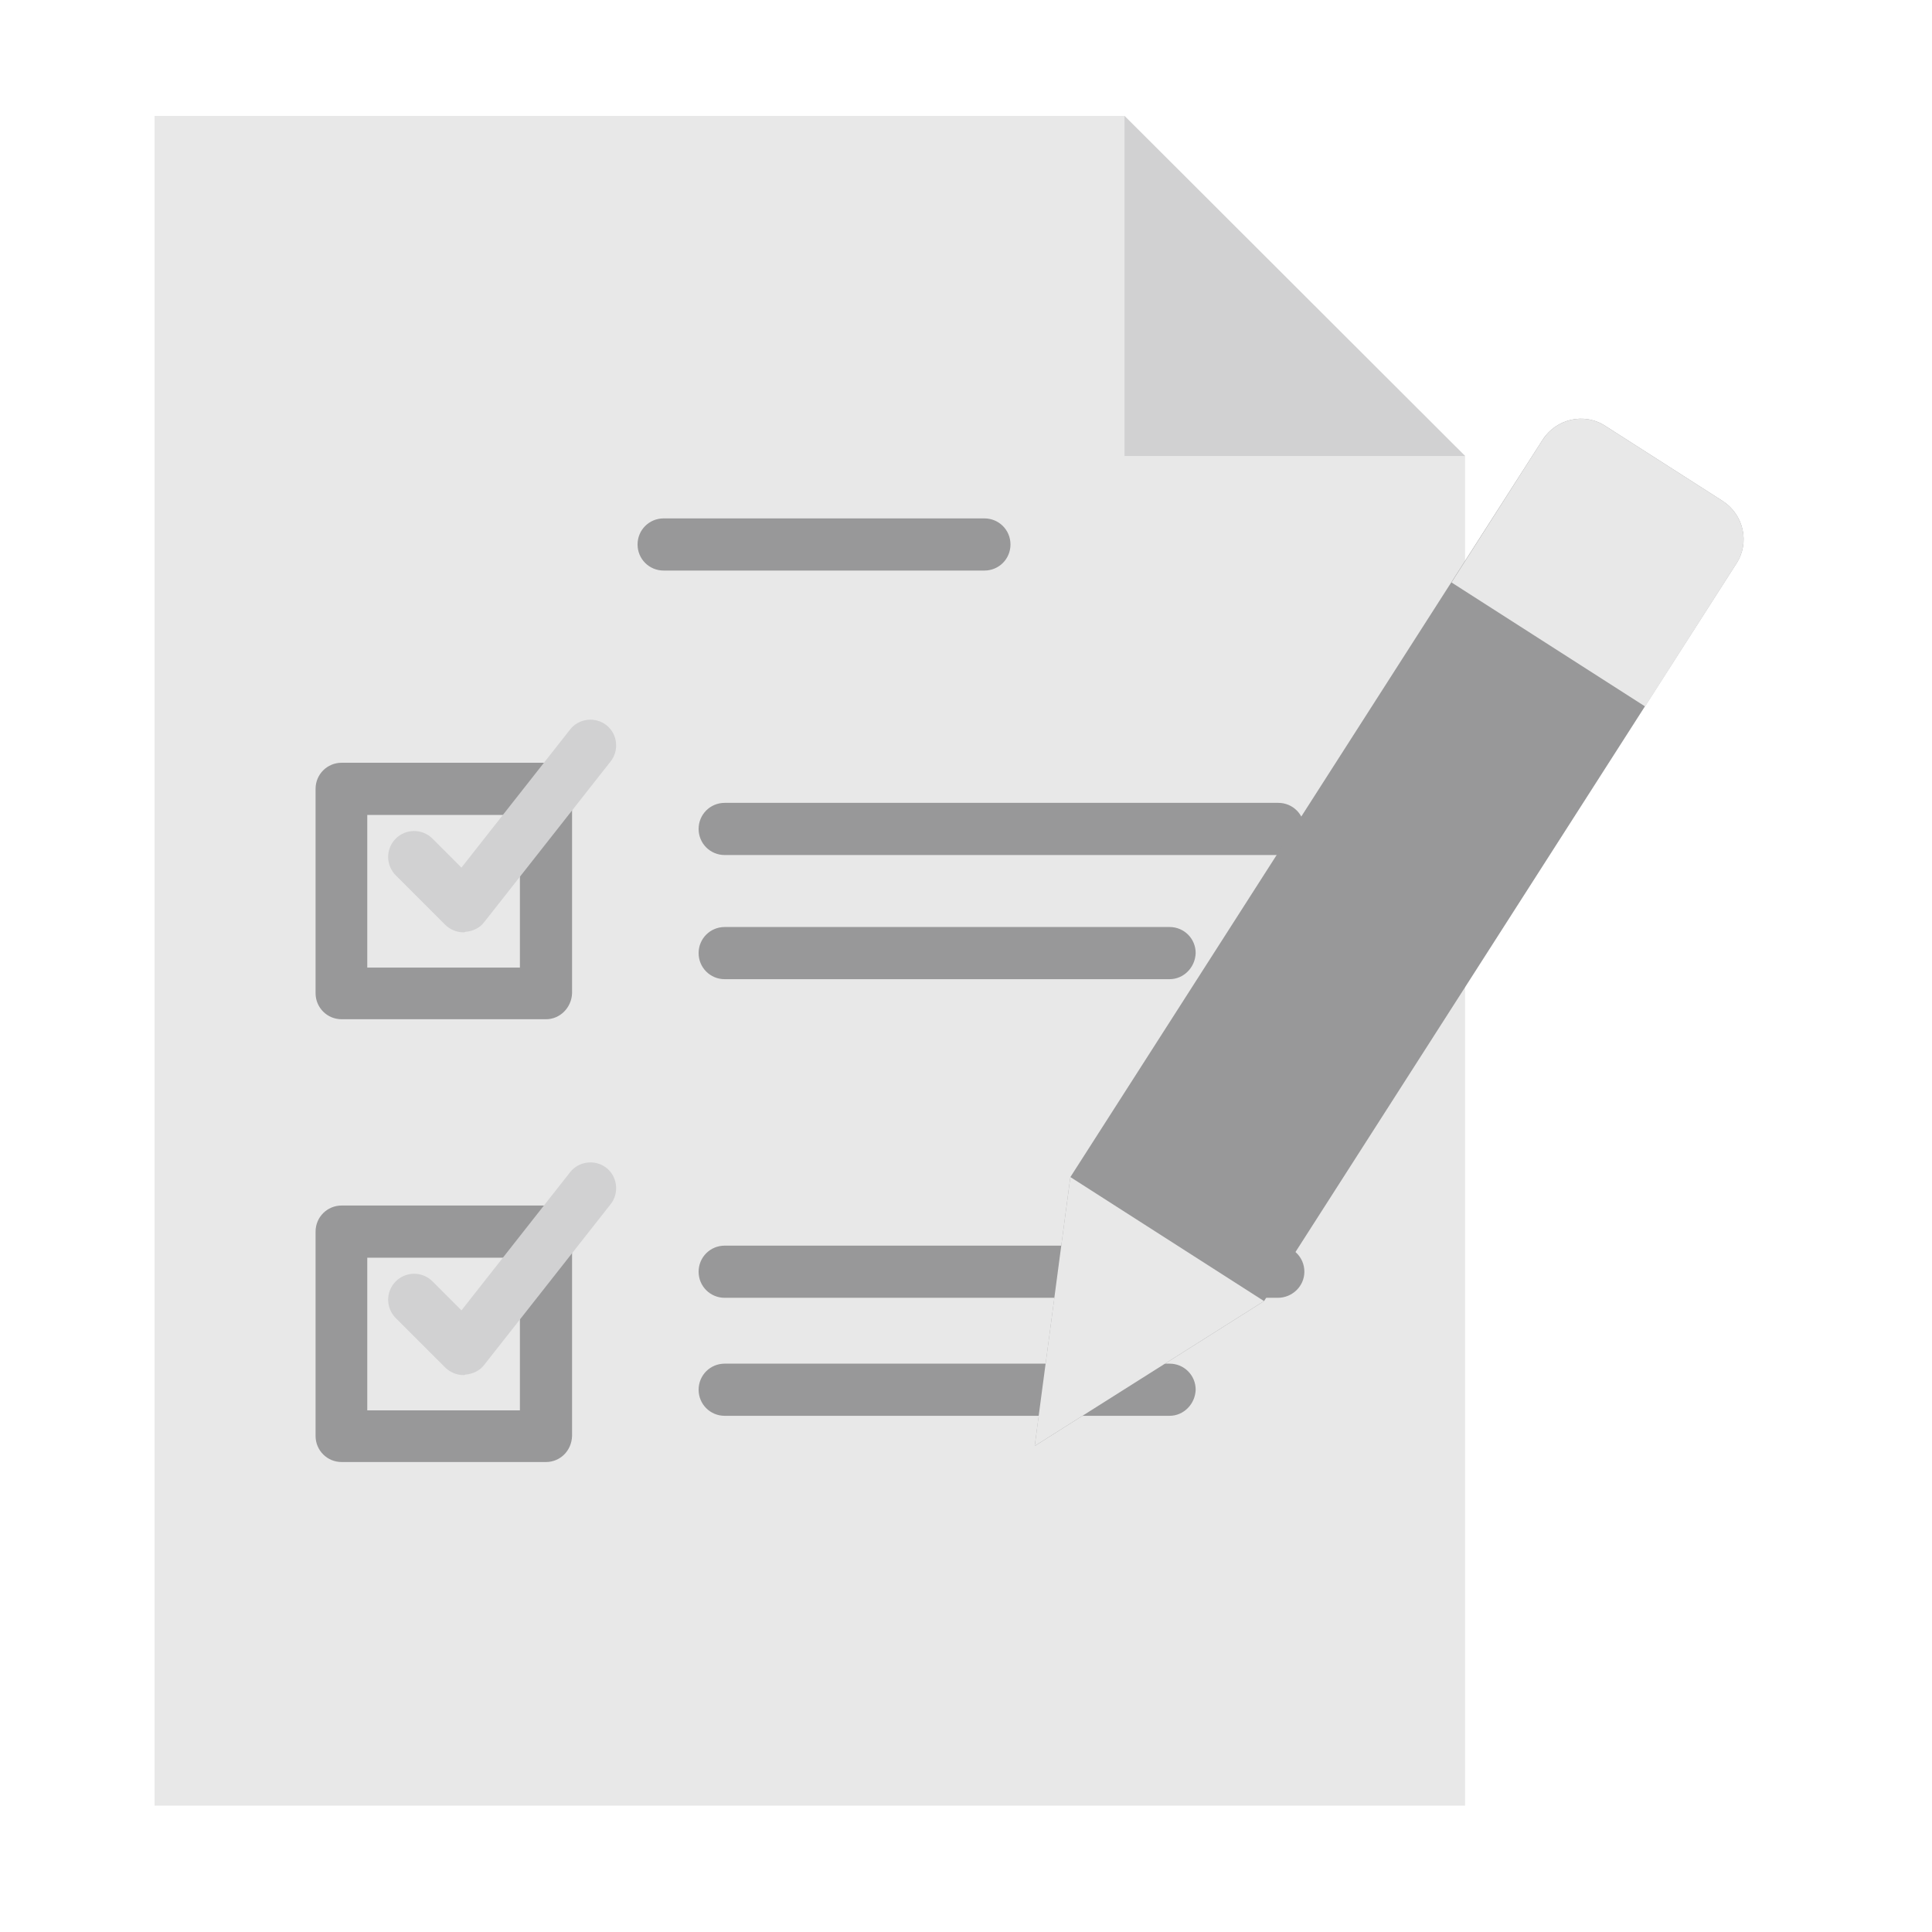 <svg width="50" height="50" viewBox="0 0 50 50" fill="none" xmlns="http://www.w3.org/2000/svg">
<path d="M4 46.729H37.916V11.801L29.102 3H4V46.729Z" fill="#E8E8E8"/>
<path d="M37.916 11.801H29.102V3" fill="#D1D1D2"/>
<path d="M25.476 14.766H17.175C16.8 14.766 16.5 14.466 16.5 14.091C16.5 13.716 16.8 13.416 17.175 13.416H25.476C25.851 13.416 26.151 13.716 26.151 14.091C26.151 14.466 25.851 14.766 25.476 14.766Z" fill="#989899"/>
<path d="M14.13 26.378H8.842C8.467 26.378 8.167 26.078 8.167 25.703V20.415C8.167 20.04 8.467 19.74 8.842 19.74H14.13C14.505 19.74 14.805 20.04 14.805 20.415V25.703C14.793 26.078 14.493 26.378 14.13 26.378ZM9.505 25.041H13.455V21.09H9.505V25.041Z" fill="#989899"/>
<path d="M33.069 22.128H18.755C18.38 22.128 18.08 21.828 18.08 21.453C18.08 21.078 18.38 20.778 18.755 20.778H33.082C33.457 20.778 33.757 21.078 33.757 21.453C33.744 21.828 33.444 22.128 33.069 22.128Z" fill="#989899"/>
<path d="M30.269 25.341H18.755C18.38 25.341 18.08 25.041 18.08 24.666C18.08 24.291 18.38 23.991 18.755 23.991H30.269C30.644 23.991 30.944 24.291 30.944 24.666C30.931 25.041 30.631 25.341 30.269 25.341Z" fill="#989899"/>
<path d="M30.269 36.641H18.755C18.38 36.641 18.08 36.341 18.08 35.966C18.08 35.591 18.38 35.291 18.755 35.291H30.269C30.644 35.291 30.944 35.591 30.944 35.966C30.931 36.341 30.631 36.641 30.269 36.641Z" fill="#989899"/>
<path d="M11.992 24.129C11.817 24.129 11.642 24.054 11.517 23.929L10.242 22.654C9.98 22.391 9.98 21.966 10.242 21.703C10.505 21.441 10.93 21.441 11.192 21.703L11.942 22.454L14.755 18.878C14.98 18.591 15.405 18.541 15.693 18.766C15.98 18.991 16.03 19.416 15.805 19.703L12.53 23.866C12.417 24.016 12.23 24.104 12.042 24.116C12.03 24.129 12.005 24.129 11.992 24.129Z" fill="#D1D1D2"/>
<path d="M14.13 37.837H8.842C8.467 37.837 8.167 37.537 8.167 37.162V31.874C8.167 31.499 8.467 31.199 8.842 31.199H14.13C14.505 31.199 14.805 31.499 14.805 31.874V37.162C14.793 37.55 14.493 37.837 14.13 37.837ZM9.505 36.5H13.455V32.549H9.505V36.5Z" fill="#989899"/>
<path d="M33.069 33.587H18.755C18.38 33.587 18.08 33.287 18.08 32.912C18.08 32.537 18.38 32.237 18.755 32.237H33.082C33.457 32.237 33.757 32.537 33.757 32.912C33.757 33.287 33.444 33.587 33.069 33.587Z" fill="#989899"/>
<path d="M11.993 35.587C11.818 35.587 11.643 35.512 11.518 35.387L10.242 34.112C9.98 33.849 9.98 33.424 10.242 33.162C10.505 32.899 10.93 32.899 11.193 33.162L11.943 33.912L14.755 30.336C14.98 30.049 15.405 29.999 15.693 30.224C15.98 30.449 16.03 30.874 15.806 31.161L12.53 35.324C12.418 35.474 12.23 35.562 12.043 35.574C12.03 35.587 12.005 35.587 11.993 35.587Z" fill="#D1D1D2"/>
<path d="M44.937 14.586L32.713 33.673L26.779 37.422L27.701 30.463L39.925 11.377C40.279 10.833 41.002 10.669 41.546 11.023L44.584 12.966C45.127 13.32 45.292 14.043 44.937 14.586Z" fill="#989899"/>
<path d="M32.713 33.672L26.779 37.421L26.849 36.883L27.701 30.462L32.713 33.672Z" fill="#E8E8E8"/>
<path d="M44.938 14.587L42.577 18.284L37.565 15.074L39.926 11.377C40.28 10.834 41.003 10.669 41.546 11.024L44.584 12.966C45.128 13.32 45.292 14.044 44.938 14.587Z" fill="#E8E8E8"/>
</svg>
